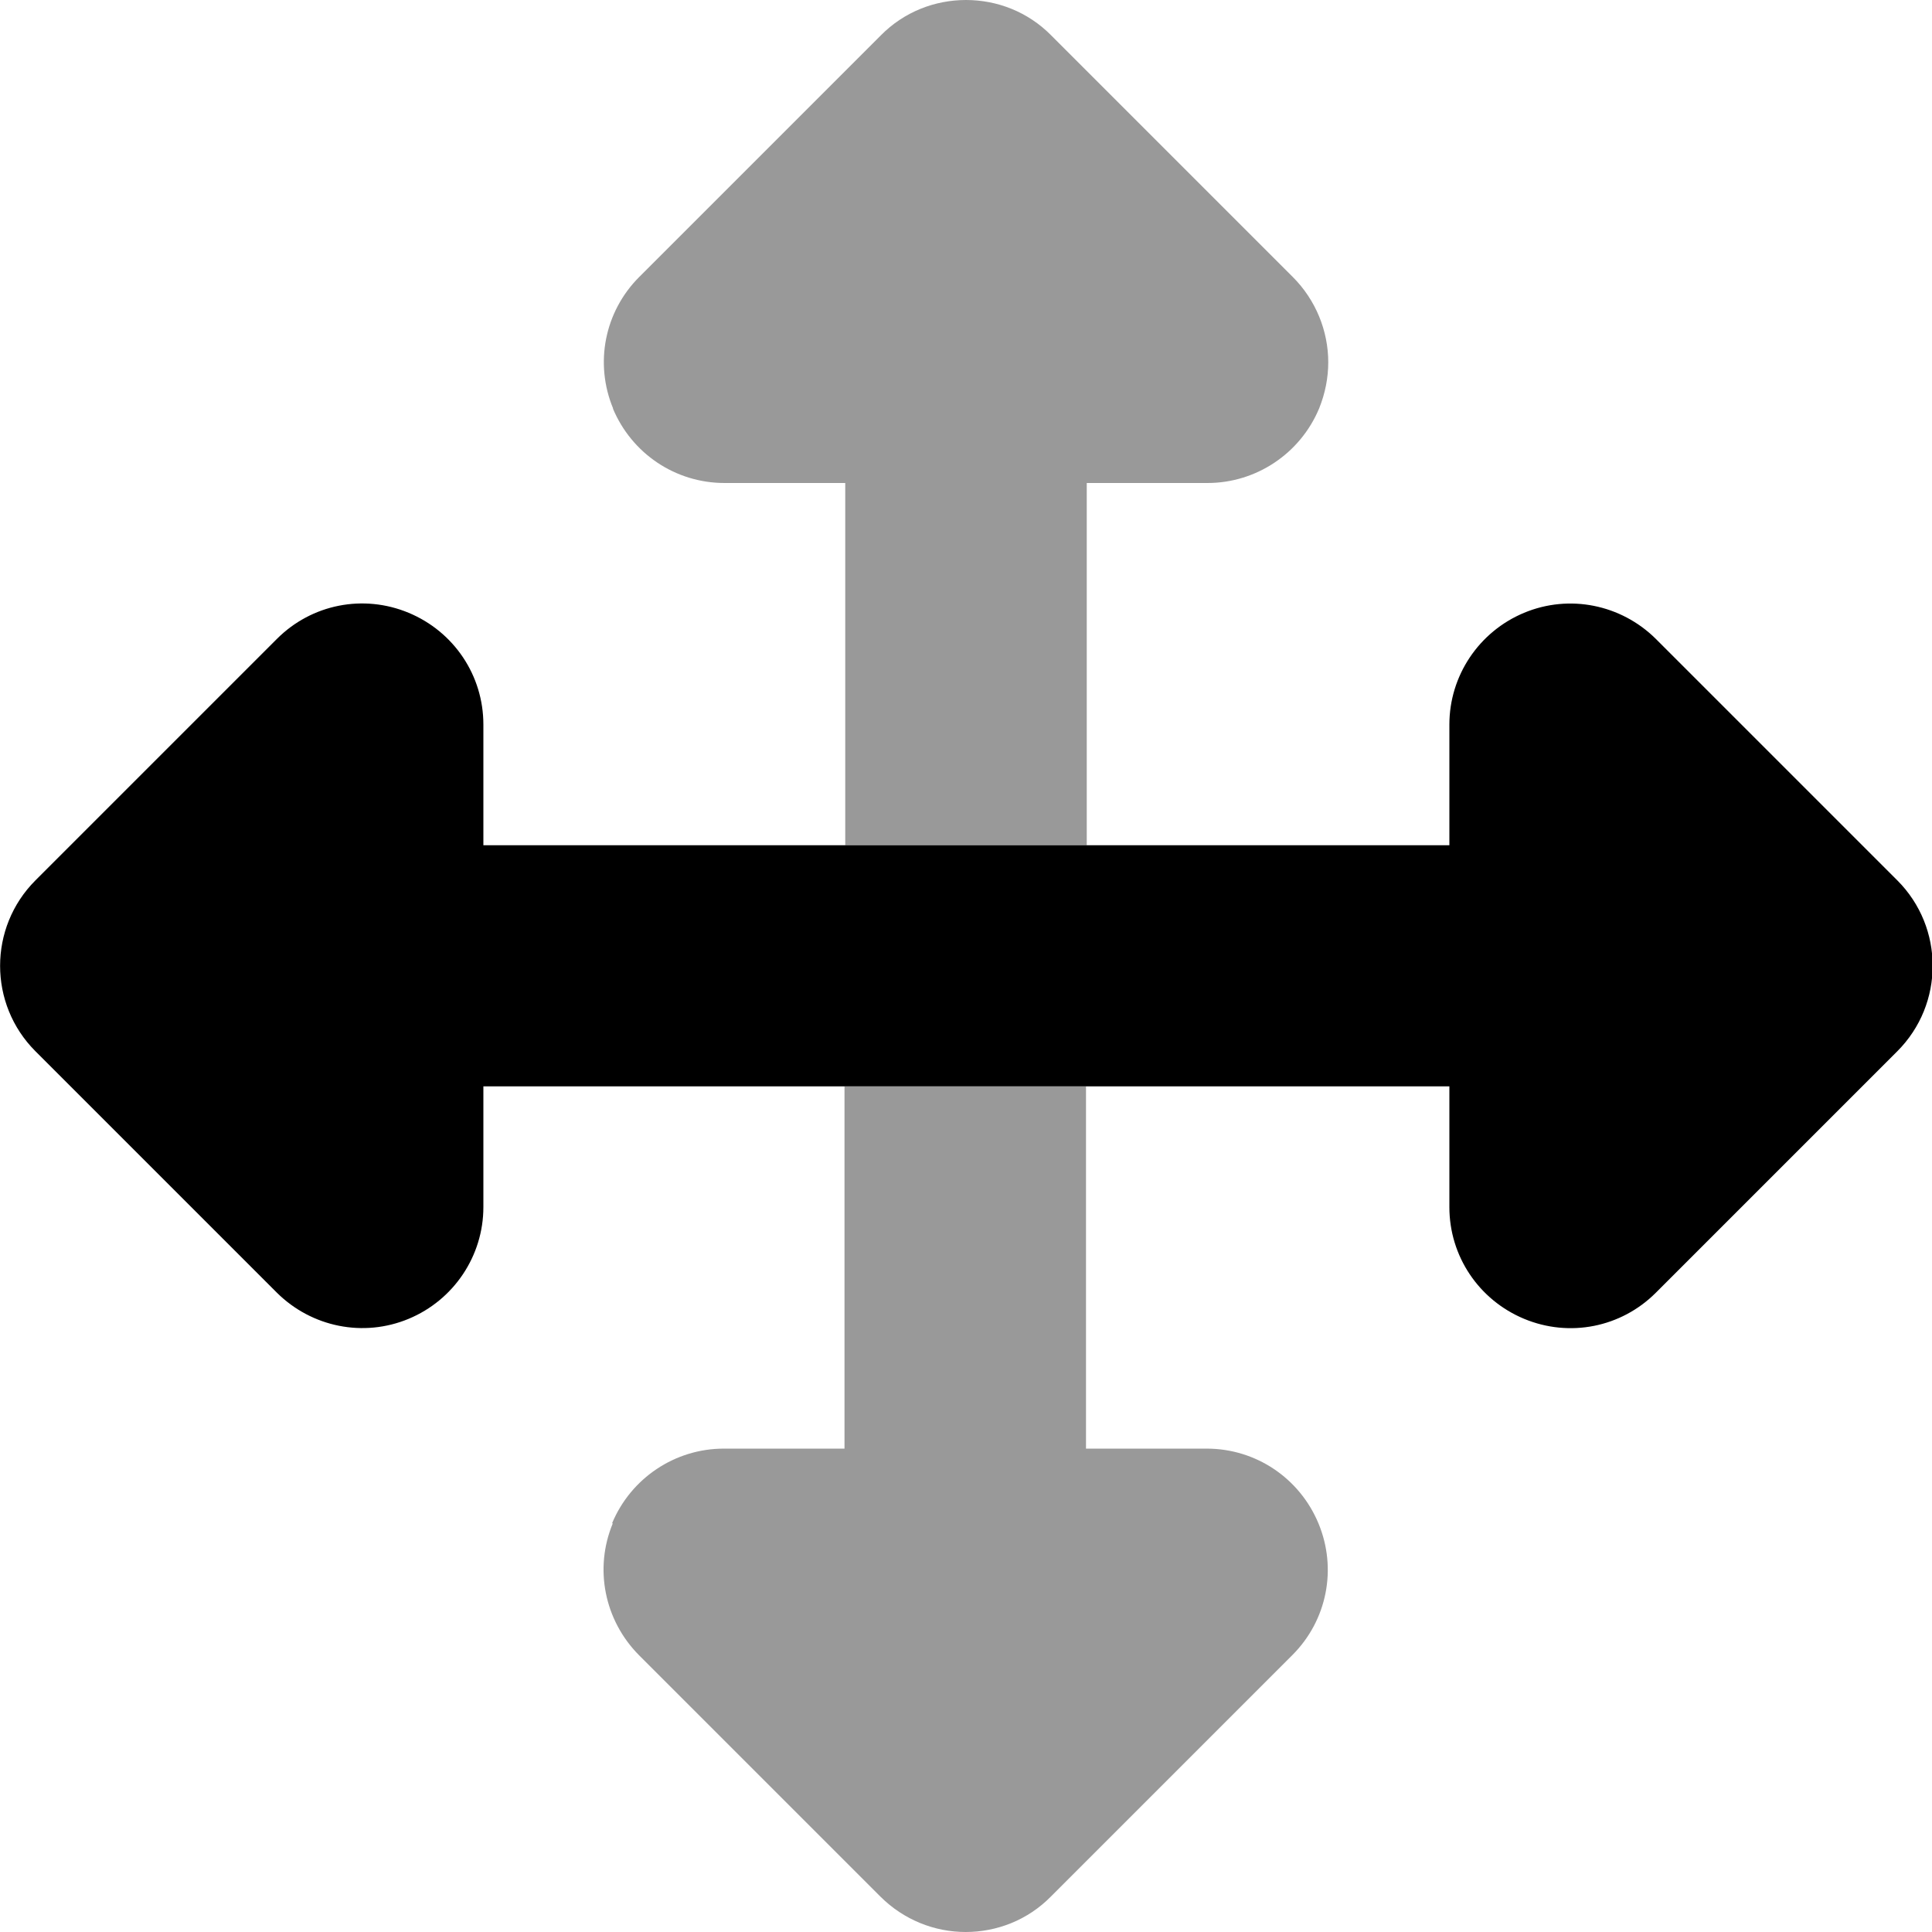 <svg xmlns="http://www.w3.org/2000/svg" viewBox="0 0 512 512"><!--! Font Awesome Pro 6.7.1 by @fontawesome - https://fontawesome.com License - https://fontawesome.com/license (Commercial License) Copyright 2024 Fonticons, Inc. --><defs><style>.fa-secondary{opacity:.4}</style></defs><path class="fa-secondary" d="M162.4 108.2c5 12 16.6 19.8 29.6 19.8l32 0 0 96 64 0 0-96 32 0c12.9 0 24.6-7.8 29.6-19.8c1.6-4 2.4-8.1 2.4-12.2c0-8.3-3.3-16.5-9.4-22.6l-64-64C272.4 3.1 264.2 0 256 0s-16.4 3.1-22.6 9.4l-64 64c-9.2 9.2-11.9 22.9-6.9 34.9zm0 295.5c-5 12-2.2 25.7 6.9 34.9l64 64c6.2 6.2 14.4 9.4 22.6 9.4s16.4-3.1 22.6-9.4l64-64c9.2-9.2 11.9-22.9 6.9-34.9s-16.6-19.8-29.6-19.8l-32 0 0-96c-21.3 0-42.7 0-64 0l0 96-32 0c-12.9 0-24.6 7.8-29.6 19.8z"/><path class="fa-primary" d="M9.4 278.6c-12.5-12.5-12.5-32.8 0-45.3l64-64c9.2-9.2 22.9-11.9 34.9-6.9s19.8 16.6 19.8 29.6l0 32 256 0 0-32c0-12.9 7.8-24.6 19.8-29.6s25.7-2.2 34.9 6.9l64 64c12.5 12.5 12.5 32.8 0 45.3l-64 64c-9.2 9.2-22.9 11.9-34.9 6.9s-19.8-16.6-19.8-29.6l0-32-256 0 0 32c0 12.9-7.8 24.6-19.8 29.6s-25.7 2.2-34.9-6.9l-64-64z"/></svg>